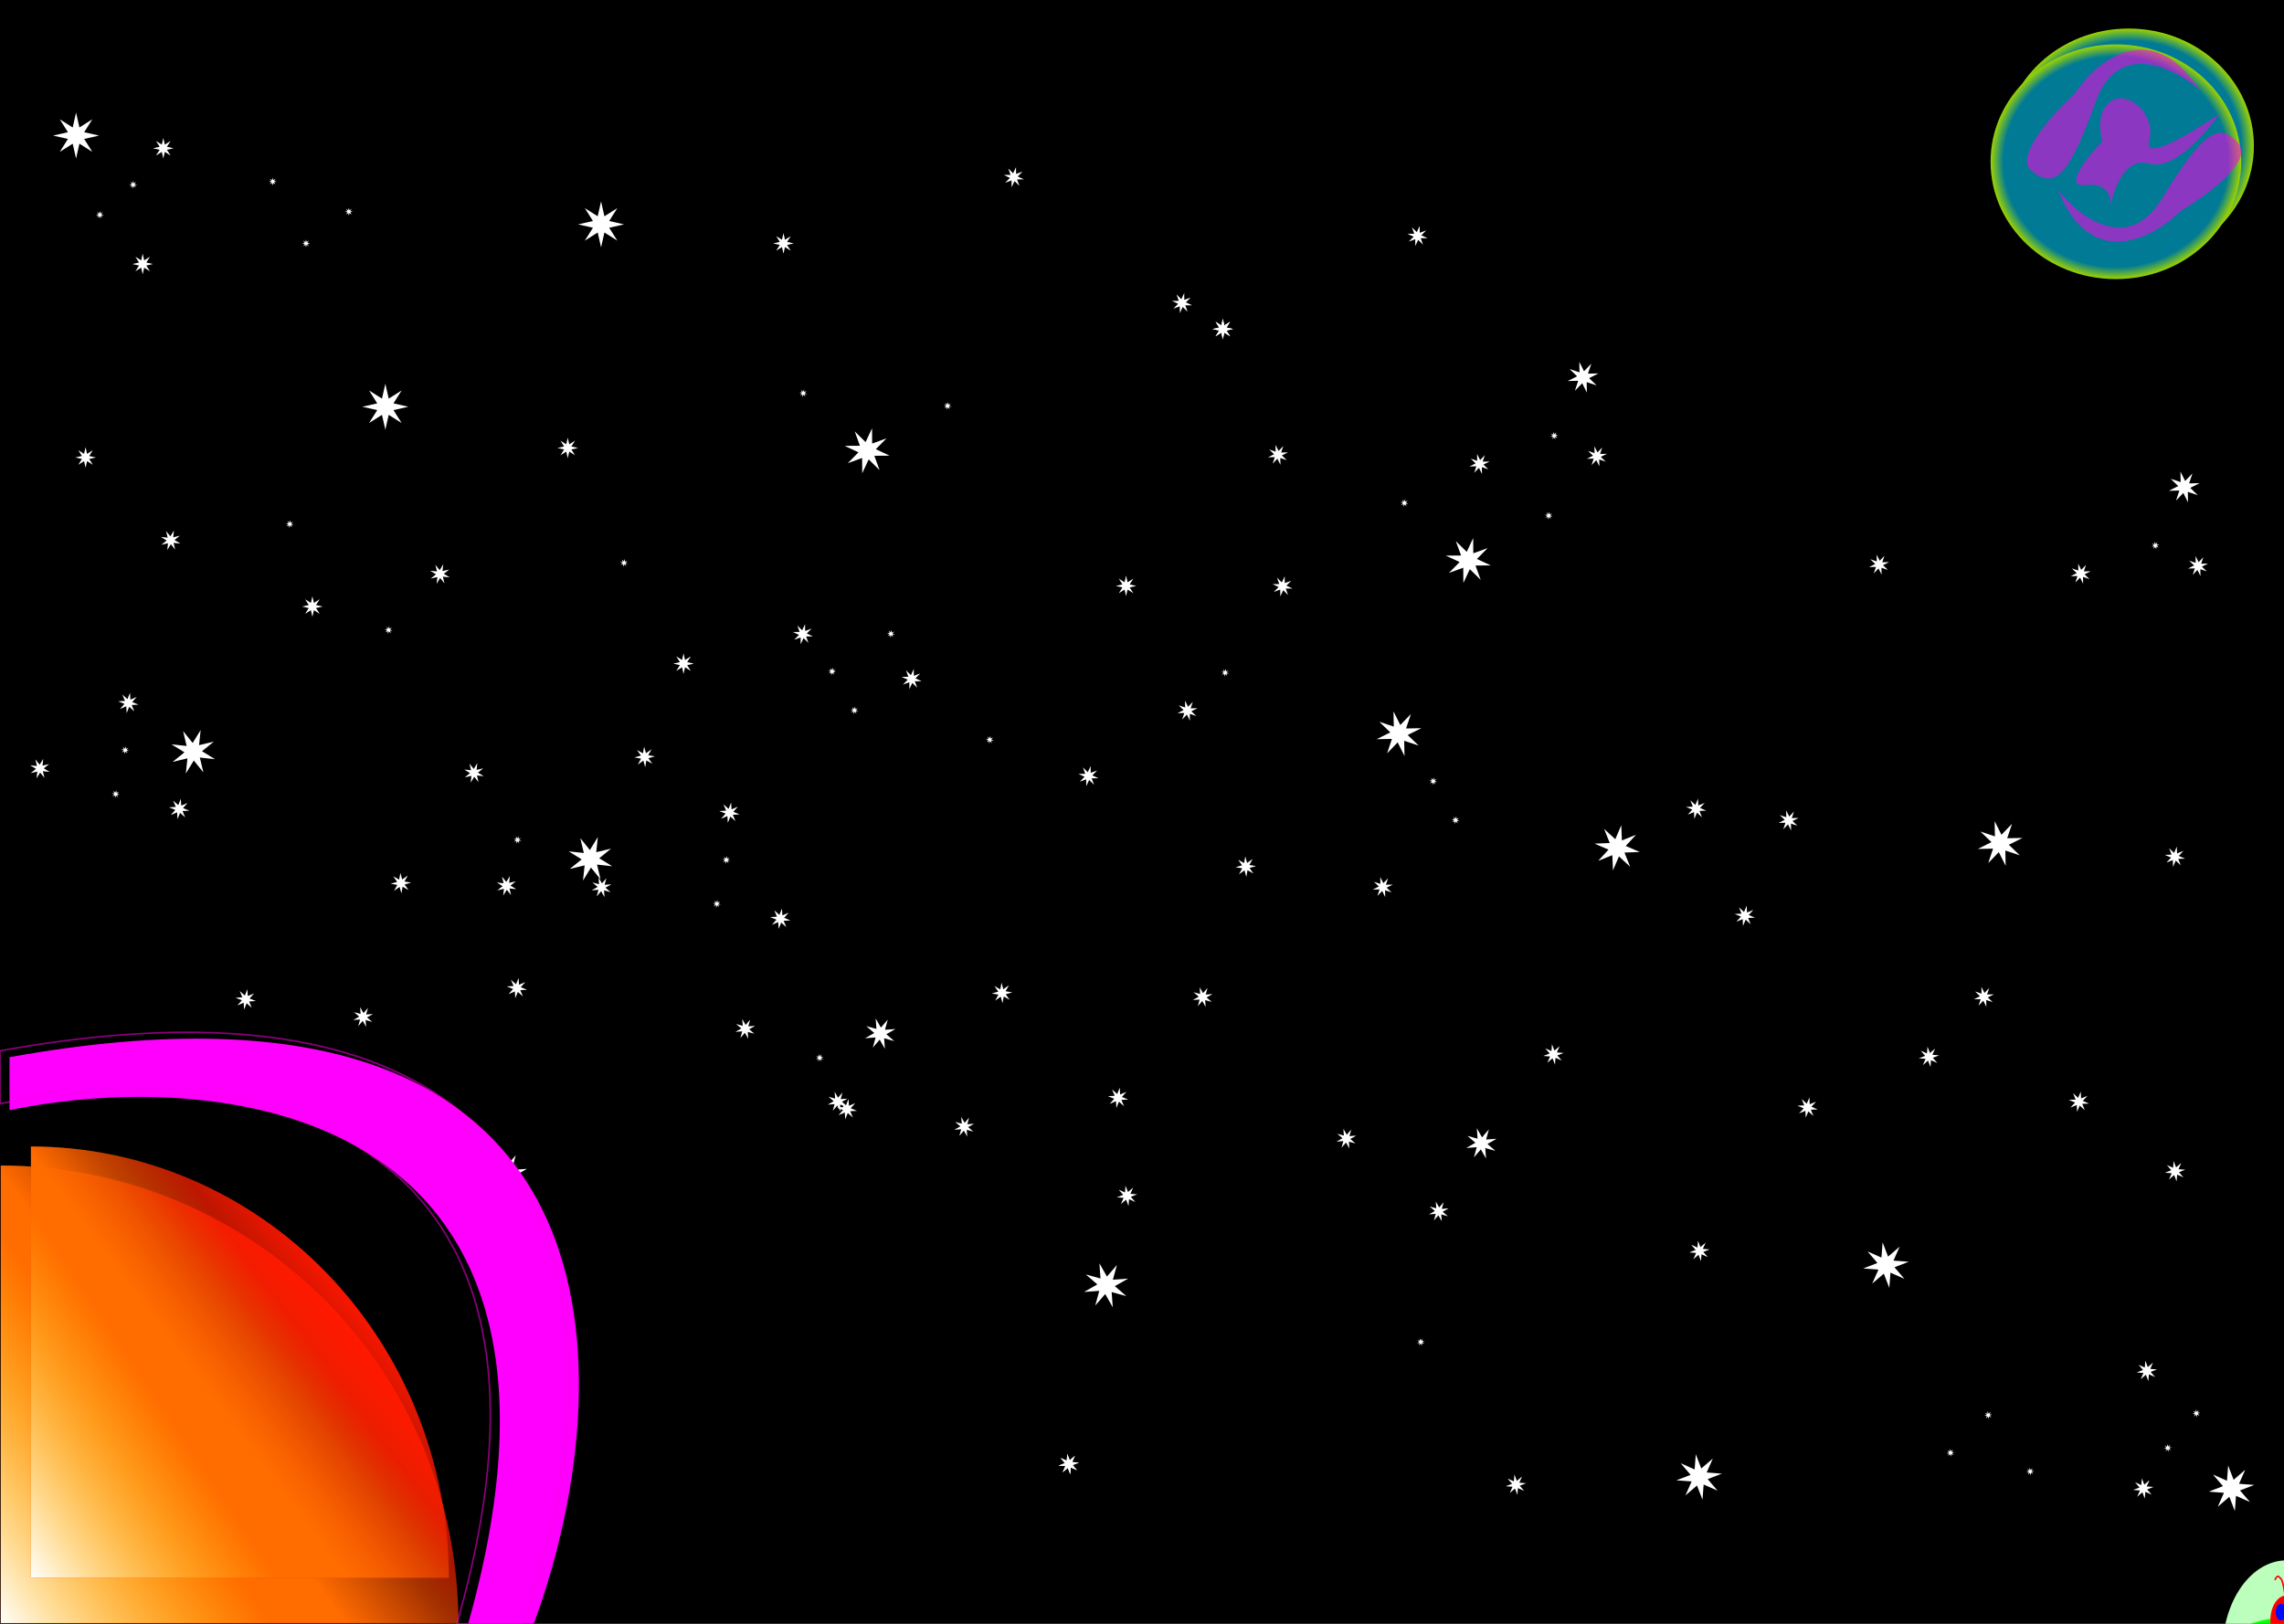 <svg width="1440" height="1024" viewBox="0 0 1440 1024" fill="none" xmlns="http://www.w3.org/2000/svg">
<g clip-path="url(#clip0)">
<rect width="1440" height="1024" fill="black"/>
<path d="M709.952 363L710.902 367.206L714.548 364.904L712.246 368.55L716.452 369.5L712.246 370.45L714.548 374.096L710.902 371.794L709.952 376L709.002 371.794L705.356 374.096L707.658 370.45L703.452 369.5L707.658 368.55L705.356 364.904L709.002 367.206L709.952 363Z" fill="white"/>
<path d="M47.952 71L50.071 80.383L58.205 75.247L53.069 83.38L62.452 85.5L53.069 87.62L58.205 95.753L50.071 90.617L47.952 100L45.832 90.617L37.699 95.753L42.835 87.62L33.452 85.5L42.835 83.38L37.699 75.247L45.832 80.383L47.952 71Z" fill="white"/>
<path d="M102.952 87L103.902 91.206L107.548 88.904L105.246 92.55L109.452 93.5L105.246 94.45L107.548 98.096L103.902 95.794L102.952 100L102.002 95.794L98.356 98.096L100.658 94.45L96.452 93.5L100.658 92.55L98.356 88.904L102.002 91.206L102.952 87Z" fill="white"/>
<path d="M53.952 282L54.902 286.206L58.548 283.904L56.246 287.55L60.452 288.5L56.246 289.45L58.548 293.096L54.902 290.794L53.952 295L53.002 290.794L49.356 293.096L51.658 289.45L47.452 288.5L51.658 287.55L49.356 283.904L53.002 286.206L53.952 282Z" fill="white"/>
<path d="M89.952 160L90.902 164.206L94.548 161.904L92.246 165.55L96.452 166.5L92.246 167.45L94.548 171.096L90.902 168.794L89.952 173L89.002 168.794L85.356 171.096L87.658 167.45L83.452 166.5L87.658 165.55L85.356 161.904L89.002 164.206L89.952 160Z" fill="white"/>
<path d="M357.952 276L358.902 280.206L362.548 277.904L360.246 281.55L364.452 282.5L360.246 283.45L362.548 287.096L358.902 284.794L357.952 289L357.002 284.794L353.356 287.096L355.658 283.45L351.452 282.5L355.658 281.55L353.356 277.904L357.002 280.206L357.952 276Z" fill="white"/>
<path d="M430.952 412L431.902 416.206L435.548 413.904L433.246 417.55L437.452 418.5L433.246 419.45L435.548 423.096L431.902 420.794L430.952 425L430.002 420.794L426.356 423.096L428.658 419.45L424.452 418.5L428.658 417.55L426.356 413.904L430.002 416.206L430.952 412Z" fill="white"/>
<path d="M493.952 147L494.902 151.206L498.548 148.904L496.246 152.55L500.452 153.5L496.246 154.45L498.548 158.096L494.902 155.794L493.952 160L493.002 155.794L489.356 158.096L491.658 154.45L487.452 153.5L491.658 152.55L489.356 148.904L493.002 151.206L493.952 147Z" fill="white"/>
<path d="M196.952 376L197.902 380.206L201.548 377.904L199.246 381.55L203.452 382.5L199.246 383.45L201.548 387.096L197.902 384.794L196.952 389L196.002 384.794L192.356 387.096L194.658 383.45L190.452 382.5L194.658 381.55L192.356 377.904L196.002 380.206L196.952 376Z" fill="white"/>
<path d="M242.952 242L245.071 251.383L253.205 246.247L248.069 254.381L257.452 256.5L248.069 258.62L253.205 266.753L245.071 261.617L242.952 271L240.832 261.617L232.699 266.753L237.835 258.62L228.452 256.5L237.835 254.381L232.699 246.247L240.832 251.383L242.952 242Z" fill="white"/>
<path d="M378.952 127L381.071 136.383L389.205 131.247L384.069 139.381L393.452 141.5L384.069 143.619L389.205 151.753L381.071 146.617L378.952 156L376.832 146.617L368.699 151.753L373.835 143.619L364.452 141.5L373.835 139.381L368.699 131.247L376.832 136.383L378.952 127Z" fill="white"/>
<path d="M770.952 201L771.902 205.206L775.548 202.904L773.246 206.55L777.452 207.5L773.246 208.45L775.548 212.096L771.902 209.794L770.952 214L770.002 209.794L766.356 212.096L768.658 208.45L764.452 207.5L768.658 206.55L766.356 202.904L770.002 205.206L770.952 201Z" fill="white"/>
<path d="M770.952 201L771.902 205.206L775.548 202.904L773.246 206.55L777.452 207.5L773.246 208.45L775.548 212.096L771.902 209.794L770.952 214L770.002 209.794L766.356 212.096L768.658 208.45L764.452 207.5L768.658 206.55L766.356 202.904L770.002 205.206L770.952 201Z" fill="white"/>
<path d="M62.952 133L63.317 134.618L64.72 133.732L63.834 135.135L65.452 135.5L63.834 135.865L64.72 137.268L63.317 136.382L62.952 138L62.586 136.382L61.184 137.268L62.07 135.865L60.452 135.5L62.07 135.135L61.184 133.732L62.586 134.618L62.952 133Z" fill="white"/>
<path d="M219.952 131L220.317 132.618L221.72 131.732L220.834 133.135L222.452 133.5L220.834 133.865L221.72 135.268L220.317 134.382L219.952 136L219.586 134.382L218.184 135.268L219.07 133.865L217.452 133.5L219.07 133.135L218.184 131.732L219.586 132.618L219.952 131Z" fill="white"/>
<path d="M192.952 151L193.317 152.618L194.72 151.732L193.834 153.135L195.452 153.5L193.834 153.865L194.72 155.268L193.317 154.382L192.952 156L192.586 154.382L191.184 155.268L192.07 153.865L190.452 153.5L192.07 153.135L191.184 151.732L192.586 152.618L192.952 151Z" fill="white"/>
<path d="M171.952 112L172.317 113.618L173.72 112.732L172.834 114.135L174.452 114.5L172.834 114.865L173.72 116.268L172.317 115.382L171.952 117L171.586 115.382L170.184 116.268L171.07 114.865L169.452 114.5L171.07 114.135L170.184 112.732L171.586 113.618L171.952 112Z" fill="white"/>
<path d="M83.952 114L84.317 115.618L85.72 114.732L84.834 116.135L86.452 116.5L84.834 116.865L85.72 118.268L84.317 117.382L83.952 119L83.586 117.382L82.184 118.268L83.07 116.865L81.452 116.5L83.07 116.135L82.184 114.732L83.586 115.618L83.952 114Z" fill="white"/>
<path d="M378.647 554.585L372.607 547.098L367.571 555.295L368.595 545.73L359.239 547.965L366.726 541.925L358.53 536.889L368.094 537.913L365.86 528.557L371.899 536.044L376.935 527.848L375.911 537.413L385.267 535.178L377.78 541.217L385.976 546.253L376.412 545.229L378.647 554.585Z" fill="white"/>
<path d="M322.227 564.476L319.519 561.12L317.262 564.794L317.721 560.506L313.527 561.508L316.883 558.801L313.209 556.543L317.497 557.002L316.495 552.808L319.202 556.164L321.459 552.49L321.001 556.778L325.195 555.776L321.839 558.483L325.513 560.741L321.225 560.282L322.227 564.476Z" fill="white"/>
<path d="M280.225 367.85L277.517 364.494L275.26 368.168L275.719 363.88L271.525 364.882L274.881 362.174L271.207 359.917L275.495 360.376L274.493 356.182L277.2 359.538L279.457 355.864L278.999 360.152L283.193 359.15L279.837 361.857L283.511 364.115L279.223 363.656L280.225 367.85Z" fill="white"/>
<path d="M301.707 493.223L299 489.867L296.742 493.541L297.201 489.254L293.007 490.255L296.363 487.548L292.689 485.291L296.977 485.75L295.975 481.555L298.682 484.912L300.94 481.237L300.481 485.525L304.675 484.523L301.319 487.231L304.993 489.488L300.705 489.029L301.707 493.223Z" fill="white"/>
<path d="M28.018 490.534L25.311 487.178L23.053 490.852L23.512 486.564L19.318 487.566L22.674 484.859L19 482.601L23.288 483.06L22.286 478.866L24.993 482.222L27.25 478.548L26.792 482.836L30.986 481.834L27.63 484.541L31.304 486.799L27.016 486.34L28.018 490.534Z" fill="white"/>
<path d="M110.429 346.534L107.722 343.178L105.464 346.852L105.923 342.564L101.729 343.566L105.085 340.859L101.411 338.601L105.699 339.06L104.697 334.866L107.404 338.222L109.662 334.548L109.203 338.836L113.397 337.834L110.041 340.541L113.715 342.799L109.427 342.34L110.429 346.534Z" fill="white"/>
<path d="M711.502 760.549L709.949 756.526L706.677 759.336L708.424 755.393L704.124 755.066L708.146 753.513L705.337 750.242L709.28 751.988L709.606 747.688L711.16 751.711L714.431 748.901L712.685 752.844L716.985 753.17L712.962 754.724L715.772 757.995L711.829 756.249L711.502 760.549Z" fill="white"/>
<path d="M1409.01 952.89L1405.54 943.917L1398.24 950.184L1402.14 941.388L1392.55 940.66L1401.52 937.195L1395.25 929.897L1404.05 933.792L1404.78 924.2L1408.24 933.174L1415.54 926.907L1411.65 935.702L1421.24 936.431L1412.26 939.896L1418.53 947.194L1409.74 943.298L1409.01 952.89Z" fill="white"/>
<path d="M1352.26 945.082L1350.71 941.059L1347.44 943.869L1349.18 939.926L1344.88 939.599L1348.91 938.046L1346.1 934.774L1350.04 936.521L1350.37 932.221L1351.92 936.243L1355.19 933.434L1353.44 937.377L1357.74 937.703L1353.72 939.257L1356.53 942.528L1352.59 940.782L1352.26 945.082Z" fill="white"/>
<path d="M1372.3 745.021L1370.75 740.998L1367.48 743.808L1369.22 739.865L1364.92 739.538L1368.95 737.985L1366.14 734.714L1370.08 736.46L1370.41 732.16L1371.96 736.182L1375.23 733.373L1373.48 737.316L1377.78 737.642L1373.76 739.196L1376.57 742.467L1372.63 740.721L1372.3 745.021Z" fill="white"/>
<path d="M1354.48 870.966L1352.92 866.944L1349.65 869.753L1351.4 865.81L1347.1 865.484L1351.12 863.93L1348.31 860.659L1352.25 862.405L1352.58 858.105L1354.13 862.128L1357.41 859.319L1355.66 863.261L1359.96 863.588L1355.94 865.141L1358.75 868.413L1354.8 866.667L1354.48 870.966Z" fill="white"/>
<path d="M1072.43 795.288L1070.87 791.265L1067.6 794.075L1069.35 790.132L1065.05 789.805L1069.07 788.252L1066.26 784.981L1070.2 786.727L1070.53 782.427L1072.08 786.45L1075.36 783.64L1073.61 787.583L1077.91 787.91L1073.89 789.463L1076.7 792.734L1072.75 790.988L1072.43 795.288Z" fill="white"/>
<path d="M980.374 671.387L978.821 667.364L975.549 670.174L977.296 666.231L972.996 665.904L977.018 664.351L974.209 661.08L978.152 662.826L978.478 658.526L980.032 662.549L983.303 659.739L981.557 663.682L985.857 664.009L981.834 665.562L984.644 668.833L980.701 667.087L980.374 671.387Z" fill="white"/>
<path d="M956.692 942.741L955.138 938.719L951.867 941.528L953.613 937.585L949.313 937.259L953.336 935.705L950.526 932.434L954.469 934.18L954.796 929.88L956.349 933.903L959.621 931.094L957.875 935.036L962.174 935.363L958.152 936.916L960.961 940.188L957.018 938.442L956.692 942.741Z" fill="white"/>
<path d="M1217.12 672.879L1215.57 668.856L1212.3 671.666L1214.04 667.723L1209.74 667.396L1213.77 665.843L1210.96 662.572L1214.9 664.318L1215.23 660.018L1216.78 664.041L1220.05 661.231L1218.31 665.174L1222.61 665.5L1218.58 667.054L1221.39 670.325L1217.45 668.579L1217.12 672.879Z" fill="white"/>
<path d="M1191.16 812.154L1187.69 803.181L1180.39 809.448L1184.29 800.652L1174.7 799.924L1183.67 796.459L1177.4 789.161L1186.2 793.056L1186.93 783.464L1190.39 792.438L1197.69 786.171L1193.79 794.966L1203.39 795.695L1194.41 799.16L1200.68 806.458L1191.88 802.563L1191.16 812.154Z" fill="white"/>
<path d="M1073.38 945.758L1069.91 936.784L1062.62 943.051L1066.51 934.256L1056.92 933.527L1065.89 930.062L1059.63 922.764L1068.42 926.659L1069.15 917.068L1072.61 926.041L1079.91 919.774L1076.02 928.57L1085.61 929.298L1076.64 932.763L1082.9 940.061L1074.11 936.166L1073.38 945.758Z" fill="white"/>
<path d="M674.778 929.713L673.225 925.69L669.953 928.499L671.699 924.557L667.4 924.23L671.422 922.677L668.613 919.405L672.556 921.151L672.882 916.852L674.436 920.874L677.707 918.065L675.961 922.008L680.261 922.334L676.238 923.888L679.047 927.159L675.105 925.413L674.778 929.713Z" fill="white"/>
<path d="M674.778 929.713L673.225 925.69L669.953 928.499L671.699 924.557L667.4 924.23L671.422 922.677L668.613 919.405L672.556 921.151L672.882 916.852L674.436 920.874L677.707 918.065L675.961 922.008L680.261 922.334L676.238 923.888L679.047 927.159L675.105 925.413L674.778 929.713Z" fill="white"/>
<path d="M1385.13 893.741L1384.53 892.193L1383.27 893.274L1383.94 891.757L1382.29 891.632L1383.84 891.034L1382.75 889.776L1384.27 890.448L1384.4 888.794L1384.99 890.341L1386.25 889.261L1385.58 890.777L1387.23 890.903L1385.69 891.5L1386.77 892.758L1385.25 892.087L1385.13 893.741Z" fill="white"/>
<path d="M1230.1 918.614L1229.5 917.067L1228.24 918.147L1228.91 916.631L1227.26 916.505L1228.81 915.908L1227.72 914.65L1229.24 915.321L1229.37 913.667L1229.96 915.215L1231.22 914.134L1230.55 915.65L1232.2 915.776L1230.66 916.373L1231.74 917.632L1230.22 916.96L1230.1 918.614Z" fill="white"/>
<path d="M1253.89 894.89L1253.29 893.343L1252.04 894.424L1252.71 892.907L1251.05 892.782L1252.6 892.184L1251.52 890.926L1253.04 891.598L1253.16 889.944L1253.76 891.491L1255.02 890.41L1254.35 891.927L1256 892.053L1254.45 892.65L1255.53 893.908L1254.02 893.237L1253.89 894.89Z" fill="white"/>
<path d="M1280.35 930.411L1279.76 928.864L1278.5 929.945L1279.17 928.428L1277.52 928.302L1279.06 927.705L1277.98 926.447L1279.5 927.118L1279.62 925.465L1280.22 927.012L1281.48 925.931L1280.81 927.448L1282.46 927.573L1280.91 928.171L1282 929.429L1280.48 928.757L1280.35 930.411Z" fill="white"/>
<path d="M1367.12 915.6L1366.52 914.053L1365.27 915.133L1365.94 913.617L1364.28 913.491L1365.83 912.894L1364.75 911.635L1366.27 912.307L1366.39 910.653L1366.99 912.2L1368.25 911.12L1367.58 912.636L1369.23 912.762L1367.68 913.359L1368.76 914.618L1367.25 913.946L1367.12 915.6Z" fill="white"/>
<path d="M1011.33 522.698L1018.39 529.225L1022.18 520.382L1022.56 529.994L1031.49 526.418L1024.97 533.485L1033.81 537.272L1024.2 537.654L1027.77 546.584L1020.71 540.058L1016.92 548.901L1016.54 539.289L1007.61 542.864L1014.13 535.797L1005.29 532.011L1014.9 531.629L1011.33 522.698Z" fill="white"/>
<path d="M1065.7 504.686L1068.87 507.612L1070.57 503.648L1070.74 507.956L1074.74 506.354L1071.82 509.522L1075.78 511.219L1071.47 511.39L1073.07 515.394L1069.91 512.468L1068.21 516.432L1068.04 512.123L1064.03 513.726L1066.96 510.558L1063 508.861L1067.3 508.689L1065.7 504.686Z" fill="white"/>
<path d="M1135.93 693.085L1139.1 696.011L1140.79 692.047L1140.96 696.356L1144.97 694.753L1142.04 697.921L1146.01 699.618L1141.7 699.79L1143.3 703.793L1140.13 700.867L1138.44 704.831L1138.26 700.522L1134.26 702.125L1137.19 698.957L1133.22 697.26L1137.53 697.089L1135.93 693.085Z" fill="white"/>
<path d="M1096.39 572.185L1099.56 575.11L1101.26 571.146L1101.43 575.455L1105.43 573.852L1102.51 577.02L1106.47 578.717L1102.16 578.889L1103.77 582.892L1100.6 579.966L1098.9 583.931L1098.73 579.622L1094.73 581.225L1097.65 578.057L1093.69 576.359L1098 576.188L1096.39 572.185Z" fill="white"/>
<path d="M1367.55 534.934L1370.72 537.86L1372.41 533.896L1372.59 538.204L1376.59 536.602L1373.66 539.77L1377.63 541.467L1373.32 541.638L1374.92 545.642L1371.75 542.716L1370.06 546.68L1369.88 542.371L1365.88 543.974L1368.81 540.806L1364.84 539.109L1369.15 538.937L1367.55 534.934Z" fill="white"/>
<path d="M1307.02 689.413L1310.19 692.338L1311.88 688.374L1312.05 692.683L1316.06 691.08L1313.13 694.248L1317.1 695.945L1312.79 696.117L1314.39 700.12L1311.22 697.194L1309.52 701.158L1309.35 696.85L1305.35 698.452L1308.28 695.284L1304.31 693.587L1308.62 693.416L1307.02 689.413Z" fill="white"/>
<path d="M128.227 487.087L122.187 479.6L117.152 487.796L118.175 478.232L108.819 480.467L116.306 474.427L108.11 469.391L117.675 470.415L115.44 461.059L121.479 468.546L126.515 460.35L125.491 469.914L134.848 467.68L127.36 473.719L135.557 478.755L125.992 477.731L128.227 487.087Z" fill="white"/>
<path d="M327.375 531.865L326.334 530.574L325.466 531.987L325.642 530.338L324.029 530.723L325.32 529.682L323.907 528.814L325.556 528.99L325.17 527.377L326.212 528.668L327.08 527.255L326.903 528.904L328.517 528.518L327.226 529.56L328.639 530.428L326.99 530.252L327.375 531.865Z" fill="white"/>
<path d="M499.839 398.547L504.151 398.516L502.679 394.463L505.75 397.49L507.576 393.584L507.607 397.896L511.66 396.424L508.633 399.495L512.539 401.321L508.227 401.352L509.699 405.405L506.628 402.378L504.802 406.284L504.771 401.972L500.718 403.444L503.745 400.373L499.839 398.547Z" fill="white"/>
<path d="M679.895 488.022L684.207 487.991L682.736 483.938L685.806 486.965L687.632 483.058L687.663 487.37L691.716 485.899L688.689 488.97L692.596 490.795L688.284 490.826L689.755 494.88L686.684 491.852L684.859 495.759L684.828 491.447L680.774 492.918L683.802 489.847L679.895 488.022Z" fill="white"/>
<path d="M568.384 426.822L572.696 426.791L571.225 422.738L574.296 425.765L576.121 421.859L576.152 426.171L580.206 424.699L577.178 427.77L581.085 429.596L576.773 429.627L578.245 433.68L575.174 430.653L573.348 434.559L573.317 430.247L569.264 431.719L572.291 428.648L568.384 426.822Z" fill="white"/>
<path d="M738.891 189.741L743.203 189.71L741.731 185.657L744.802 188.684L746.628 184.777L746.659 189.089L750.712 187.618L747.685 190.689L751.591 192.514L747.279 192.545L748.751 196.599L745.68 193.571L743.854 197.478L743.823 193.166L739.77 194.637L742.797 191.567L738.891 189.741Z" fill="white"/>
<path d="M887.334 147.437L891.646 147.406L890.174 143.353L893.245 146.38L895.071 142.473L895.102 146.785L899.155 145.314L896.128 148.385L900.035 150.21L895.722 150.241L897.194 154.295L894.123 151.267L892.297 155.174L892.267 150.862L888.213 152.333L891.241 149.263L887.334 147.437Z" fill="white"/>
<path d="M632.839 110.35L637.151 110.319L635.679 106.266L638.75 109.293L640.576 105.387L640.607 109.699L644.66 108.227L641.633 111.298L645.539 113.124L641.227 113.155L642.699 117.208L639.628 114.181L637.802 118.087L637.771 113.775L633.718 115.247L636.745 112.176L632.839 110.35Z" fill="white"/>
<path d="M802.239 368.369L806.552 368.338L805.08 364.285L808.151 367.312L809.977 363.405L810.007 367.717L814.061 366.246L811.033 369.317L814.94 371.142L810.628 371.173L812.1 375.227L809.029 372.199L807.203 376.106L807.172 371.794L803.119 373.265L806.146 370.194L802.239 368.369Z" fill="white"/>
<path d="M532.545 281.166L542.165 281.097L538.882 272.055L545.732 278.808L549.805 270.094L549.874 279.713L558.916 276.43L552.163 283.281L560.878 287.353L551.258 287.422L554.541 296.464L547.691 289.711L543.618 298.426L543.549 288.807L534.507 292.089L541.26 285.239L532.545 281.166Z" fill="white"/>
<path d="M536.246 447.44L537.904 447.428L537.338 445.869L538.519 447.034L539.221 445.531L539.233 447.19L540.792 446.624L539.628 447.805L541.13 448.507L539.472 448.519L540.038 450.078L538.857 448.913L538.155 450.416L538.143 448.758L536.584 449.324L537.748 448.142L536.246 447.44Z" fill="white"/>
<path d="M503.985 247.442L505.644 247.431L505.078 245.872L506.259 247.036L506.961 245.533L506.973 247.192L508.532 246.626L507.367 247.807L508.87 248.509L507.212 248.521L507.778 250.08L506.596 248.916L505.894 250.418L505.882 248.76L504.323 249.326L505.488 248.145L503.985 247.442Z" fill="white"/>
<path d="M594.985 255.442L596.644 255.431L596.078 253.872L597.259 255.036L597.961 253.533L597.973 255.192L599.532 254.626L598.367 255.807L599.87 256.509L598.212 256.521L598.778 258.08L597.596 256.916L596.894 258.418L596.882 256.76L595.323 257.326L596.488 256.145L594.985 255.442Z" fill="white"/>
<path d="M390.985 354.442L392.644 354.431L392.078 352.872L393.259 354.036L393.961 352.533L393.973 354.192L395.532 353.626L394.367 354.807L395.87 355.509L394.212 355.521L394.778 357.08L393.596 355.916L392.894 357.418L392.882 355.76L391.323 356.326L392.488 355.145L390.985 354.442Z" fill="white"/>
<path d="M522.163 422.87L523.822 422.858L523.256 421.299L524.437 422.464L525.139 420.961L525.151 422.62L526.71 422.054L525.546 423.235L527.048 423.937L525.39 423.949L525.956 425.508L524.775 424.343L524.072 425.846L524.061 424.188L522.502 424.753L523.666 423.572L522.163 422.87Z" fill="white"/>
<path d="M1007.8 235.49L1001.88 238.456L1006.65 243.052L1000.36 240.956L1000.49 247.585L997.527 241.655L992.931 246.434L995.027 240.144L988.398 240.273L994.328 237.307L989.549 232.711L995.839 234.807L995.71 228.178L998.676 234.108L1003.27 229.329L1001.18 235.619L1007.8 235.49Z" fill="white"/>
<path d="M1013.1 286.189L1009.25 288.118L1012.35 291.107L1008.26 289.744L1008.35 294.056L1006.42 290.199L1003.43 293.307L1004.79 289.216L1000.48 289.3L1004.34 287.371L1001.23 284.382L1005.32 285.745L1005.24 281.433L1007.17 285.29L1010.15 282.182L1008.79 286.273L1013.1 286.189Z" fill="white"/>
<path d="M812.043 285.274L808.186 287.203L811.294 290.193L807.203 288.829L807.287 293.141L805.358 289.284L802.369 292.392L803.732 288.301L799.421 288.385L803.277 286.456L800.169 283.467L804.26 284.83L804.176 280.518L806.105 284.375L809.095 281.267L807.732 285.358L812.043 285.274Z" fill="white"/>
<path d="M939.113 291.035L935.256 292.964L938.364 295.953L934.273 294.59L934.357 298.901L932.428 295.045L929.439 298.153L930.802 294.062L926.491 294.146L930.347 292.217L927.239 289.227L931.331 290.59L931.247 286.279L933.176 290.136L936.165 287.028L934.802 291.119L939.113 291.035Z" fill="white"/>
<path d="M878.095 557.849L874.238 559.778L877.346 562.767L873.255 561.404L873.339 565.715L871.41 561.859L868.421 564.967L869.784 560.876L865.473 560.96L869.329 559.031L866.221 556.041L870.312 557.404L870.228 553.093L872.157 556.95L875.147 553.842L873.784 557.933L878.095 557.849Z" fill="white"/>
<path d="M754.992 446.613L751.136 448.542L754.244 451.531L750.153 450.168L750.237 454.48L748.308 450.623L745.318 453.731L746.682 449.64L742.37 449.724L746.227 447.795L743.119 444.806L747.21 446.169L747.126 441.857L749.055 445.714L752.044 442.606L750.681 446.697L754.992 446.613Z" fill="white"/>
<path d="M896.107 459.212L887.504 463.515L894.437 470.183L885.31 467.143L885.498 476.76L881.195 468.157L874.526 475.09L877.567 465.964L867.949 466.151L876.553 461.848L869.619 455.18L878.746 458.22L878.558 448.603L882.862 457.206L889.53 450.273L886.489 459.399L896.107 459.212Z" fill="white"/>
<path d="M982.341 274.202L980.858 274.944L982.053 276.093L980.48 275.569L980.512 277.227L979.77 275.744L978.62 276.939L979.144 275.366L977.486 275.398L978.97 274.656L977.774 273.507L979.348 274.031L979.315 272.373L980.057 273.856L981.207 272.661L980.683 274.234L982.341 274.202Z" fill="white"/>
<path d="M257.095 552.121L254.989 555.883L259.239 556.61L255.089 557.781L257.58 561.301L253.818 559.194L253.091 563.444L251.92 559.294L248.401 561.786L250.508 558.023L246.257 557.296L250.407 556.125L247.916 552.606L251.678 554.713L252.405 550.462L253.576 554.613L257.095 552.121Z" fill="white"/>
<path d="M410.792 472.482L408.685 476.245L412.936 476.971L408.785 478.142L411.277 481.662L407.515 479.555L406.788 483.805L405.617 479.655L402.097 482.147L404.204 478.384L399.954 477.657L404.104 476.487L401.612 472.967L405.375 475.074L406.102 470.824L407.272 474.974L410.792 472.482Z" fill="white"/>
<path d="M77.116 438.022L80.342 440.883L81.959 436.886L82.218 441.19L86.188 439.507L83.326 442.733L87.324 444.35L83.02 444.608L84.703 448.578L81.477 445.717L79.86 449.715L79.601 445.41L75.631 447.094L78.492 443.867L74.495 442.25L78.799 441.992L77.116 438.022Z" fill="white"/>
<path d="M151.134 624.964L154.361 627.825L155.977 623.828L156.236 628.132L160.206 626.449L157.345 629.675L161.342 631.292L157.038 631.55L158.721 635.52L155.495 632.659L153.878 636.657L153.62 632.352L149.65 634.036L152.511 630.809L148.513 629.192L152.818 628.934L151.134 624.964Z" fill="white"/>
<path d="M109.164 504.887L112.391 507.748L114.008 503.75L114.266 508.055L118.236 506.371L115.375 509.598L119.373 511.215L115.068 511.473L116.751 515.443L113.525 512.582L111.908 516.58L111.65 512.275L107.68 513.959L110.541 510.732L106.543 509.115L110.848 508.857L109.164 504.887Z" fill="white"/>
<path d="M322.114 617.835L325.341 620.696L326.958 616.699L327.216 621.003L331.186 619.32L328.325 622.546L332.323 624.163L328.018 624.422L329.701 628.392L326.475 625.531L324.858 629.528L324.6 625.224L320.63 626.907L323.491 623.681L319.493 622.064L323.798 621.805L322.114 617.835Z" fill="white"/>
<path d="M71.482 498.72L72.723 499.821L73.345 498.283L73.444 499.939L74.971 499.291L73.871 500.532L75.408 501.154L73.752 501.253L74.4 502.78L73.159 501.68L72.537 503.217L72.438 501.562L70.911 502.209L72.011 500.968L70.474 500.346L72.129 500.247L71.482 498.72Z" fill="white"/>
<path d="M181.259 328.459L182.5 329.559L183.122 328.022L183.221 329.677L184.748 329.03L183.648 330.271L185.185 330.893L183.53 330.992L184.177 332.519L182.936 331.419L182.314 332.956L182.215 331.301L180.688 331.948L181.788 330.707L180.251 330.085L181.906 329.986L181.259 328.459Z" fill="white"/>
<path d="M243.561 395.268L244.802 396.369L245.424 394.831L245.523 396.487L247.05 395.839L245.95 397.08L247.487 397.702L245.832 397.801L246.479 399.328L245.238 398.228L244.616 399.765L244.517 398.11L242.99 398.757L244.09 397.516L242.553 396.895L244.208 396.795L243.561 395.268Z" fill="white"/>
<path d="M77.445 471.036L78.686 472.136L79.308 470.598L79.407 472.254L80.934 471.607L79.834 472.848L81.372 473.469L79.716 473.569L80.364 475.096L79.123 473.995L78.501 475.533L78.401 473.877L76.874 474.525L77.975 473.284L76.437 472.662L78.093 472.563L77.445 471.036Z" fill="white"/>
<path d="M563.809 656.533L557.417 654.772L557.896 661.385L554.621 655.62L550.284 660.634L552.045 654.242L545.432 654.721L551.197 651.447L546.183 647.109L552.575 648.87L552.096 642.257L555.37 648.022L559.708 643.008L557.947 649.4L564.56 648.921L558.795 652.196L563.809 656.533Z" fill="white"/>
<path d="M533.84 697.768L529.683 696.622L529.994 700.923L527.864 697.174L525.043 700.435L526.189 696.278L521.888 696.589L525.637 694.459L522.376 691.638L526.533 692.784L526.222 688.483L528.351 692.232L531.172 688.971L530.027 693.128L534.328 692.817L530.579 694.947L533.84 697.768Z" fill="white"/>
<path d="M384.977 562.617L380.82 561.471L381.131 565.772L379.001 562.023L376.18 565.284L377.326 561.127L373.025 561.438L376.774 559.308L373.513 556.487L377.67 557.633L377.359 553.332L379.489 557.081L382.31 553.82L381.164 557.977L385.465 557.666L381.716 559.796L384.977 562.617Z" fill="white"/>
<path d="M475.592 651.885L471.435 650.74L471.746 655.041L469.617 651.291L466.796 654.553L467.941 650.395L463.64 650.707L467.389 648.577L464.128 645.756L468.285 646.901L467.974 642.6L470.104 646.35L472.925 643.088L471.78 647.246L476.081 646.934L472.331 649.064L475.592 651.885Z" fill="white"/>
<path d="M234.659 644.405L230.501 643.26L230.813 647.561L228.683 643.812L225.862 647.073L227.007 642.916L222.706 643.227L226.456 641.097L223.194 638.276L227.352 639.421L227.04 635.121L229.17 638.87L231.991 635.609L230.846 639.766L235.147 639.455L231.397 641.584L234.659 644.405Z" fill="white"/>
<path d="M331.142 748.15L321.868 745.596L322.562 755.19L317.811 746.826L311.518 754.101L314.073 744.827L304.478 745.522L312.843 740.771L305.567 734.477L314.841 737.032L314.147 727.438L318.898 735.802L325.191 728.527L322.636 737.801L332.231 737.106L323.866 741.857L331.142 748.15Z" fill="white"/>
<path d="M518.988 668.282L517.389 667.842L517.508 669.496L516.689 668.054L515.604 669.308L516.045 667.709L514.391 667.829L515.833 667.01L514.578 665.925L516.177 666.365L516.057 664.711L516.877 666.153L517.962 664.899L517.521 666.498L519.175 666.378L517.733 667.197L518.988 668.282Z" fill="white"/>
<path d="M911.545 350.379L921.165 350.311L917.882 341.269L924.732 348.022L928.805 339.307L928.874 348.926L937.916 345.643L931.163 352.494L939.878 356.566L930.258 356.635L933.541 365.677L926.691 358.924L922.618 367.639L922.549 358.02L913.507 361.302L920.26 354.452L911.545 350.379Z" fill="white"/>
<path d="M915.246 516.654L916.904 516.642L916.338 515.083L917.519 516.247L918.221 514.744L918.233 516.403L919.792 515.837L918.628 517.018L920.13 517.72L918.472 517.732L919.038 519.291L917.857 518.127L917.155 519.629L917.143 517.971L915.584 518.537L916.748 517.356L915.246 516.654Z" fill="white"/>
<path d="M882.985 316.656L884.644 316.644L884.078 315.085L885.259 316.249L885.961 314.747L885.973 316.405L887.532 315.839L886.367 317.02L887.87 317.722L886.212 317.734L886.778 319.293L885.596 318.129L884.894 319.632L884.882 317.973L883.323 318.539L884.488 317.358L882.985 316.656Z" fill="white"/>
<path d="M973.985 324.656L975.644 324.644L975.078 323.085L976.259 324.249L976.961 322.747L976.973 324.405L978.532 323.839L977.367 325.02L978.87 325.722L977.212 325.734L977.778 327.293L976.596 326.129L975.894 327.632L975.882 325.973L974.323 326.539L975.488 325.358L973.985 324.656Z" fill="white"/>
<path d="M769.985 423.656L771.644 423.644L771.078 422.085L772.259 423.249L772.961 421.747L772.973 423.405L774.532 422.839L773.367 424.02L774.87 424.722L773.212 424.734L773.778 426.293L772.596 425.129L771.894 426.632L771.882 424.973L770.323 425.539L771.488 424.358L769.985 423.656Z" fill="white"/>
<path d="M901.163 492.083L902.822 492.072L902.256 490.513L903.437 491.677L904.139 490.174L904.151 491.833L905.71 491.267L904.546 492.448L906.048 493.15L904.39 493.162L904.956 494.721L903.775 493.557L903.072 495.059L903.061 493.401L901.502 493.967L902.666 492.786L901.163 492.083Z" fill="white"/>
<path d="M1386.8 304.703L1380.88 307.669L1385.65 312.265L1379.36 310.169L1379.49 316.798L1376.53 310.869L1371.93 315.647L1374.03 309.357L1367.4 309.486L1373.33 306.52L1368.55 301.924L1374.84 304.02L1374.71 297.391L1377.68 303.321L1382.27 298.542L1380.18 304.833L1386.8 304.703Z" fill="white"/>
<path d="M1392.1 355.402L1388.25 357.331L1391.35 360.32L1387.26 358.957L1387.35 363.269L1385.42 359.412L1382.43 362.52L1383.79 358.429L1379.48 358.513L1383.34 356.584L1380.23 353.595L1384.32 354.958L1384.24 350.646L1386.17 354.503L1389.15 351.395L1387.79 355.486L1392.1 355.402Z" fill="white"/>
<path d="M1191.04 354.488L1187.19 356.417L1190.29 359.406L1186.2 358.043L1186.29 362.354L1184.36 358.497L1181.37 361.605L1182.73 357.514L1178.42 357.598L1182.28 355.669L1179.17 352.68L1183.26 354.043L1183.18 349.732L1185.11 353.588L1188.09 350.48L1186.73 354.572L1191.04 354.488Z" fill="white"/>
<path d="M1318.11 360.248L1314.26 362.177L1317.36 365.166L1313.27 363.803L1313.36 368.115L1311.43 364.258L1308.44 367.366L1309.8 363.275L1305.49 363.359L1309.35 361.43L1306.24 358.441L1310.33 359.804L1310.25 355.492L1312.18 359.349L1315.16 356.241L1313.8 360.332L1318.11 360.248Z" fill="white"/>
<path d="M1257.09 627.062L1253.24 628.991L1256.35 631.98L1252.26 630.617L1252.34 634.929L1250.41 631.072L1247.42 634.18L1248.78 630.089L1244.47 630.173L1248.33 628.244L1245.22 625.255L1249.31 626.618L1249.23 622.306L1251.16 626.163L1254.15 623.055L1252.78 627.146L1257.09 627.062Z" fill="white"/>
<path d="M1133.99 515.826L1130.14 517.755L1133.24 520.745L1129.15 519.382L1129.24 523.693L1127.31 519.836L1124.32 522.944L1125.68 518.853L1121.37 518.937L1125.23 517.008L1122.12 514.019L1126.21 515.382L1126.13 511.071L1128.06 514.927L1131.04 511.819L1129.68 515.91L1133.99 515.826Z" fill="white"/>
<path d="M1275.11 528.425L1266.5 532.728L1273.44 539.396L1264.31 536.356L1264.5 545.974L1260.19 537.37L1253.53 544.303L1256.57 535.177L1246.95 535.364L1255.55 531.061L1248.62 524.393L1257.75 527.434L1257.56 517.816L1261.86 526.419L1268.53 519.486L1265.49 528.612L1275.11 528.425Z" fill="white"/>
<path d="M1361.34 343.415L1359.86 344.157L1361.05 345.307L1359.48 344.782L1359.51 346.441L1358.77 344.957L1357.62 346.153L1358.14 344.579L1356.49 344.612L1357.97 343.87L1356.77 342.72L1358.35 343.244L1358.32 341.586L1359.06 343.069L1360.21 341.874L1359.68 343.447L1361.34 343.415Z" fill="white"/>
<path d="M636.095 621.334L633.989 625.097L638.239 625.824L634.089 626.994L636.58 630.514L632.818 628.407L632.091 632.657L630.92 628.507L627.401 630.999L629.508 627.236L625.257 626.51L629.407 625.339L626.916 621.819L630.678 623.926L631.405 619.676L632.576 623.826L636.095 621.334Z" fill="white"/>
<path d="M789.792 541.695L787.685 545.458L791.936 546.185L787.785 547.355L790.277 550.875L786.515 548.768L785.788 553.019L784.617 548.868L781.097 551.36L783.204 547.598L778.954 546.871L783.104 545.7L780.612 542.18L784.375 544.287L785.102 540.037L786.273 544.187L789.792 541.695Z" fill="white"/>
<path d="M456.116 507.235L459.342 510.096L460.959 506.099L461.217 510.403L465.188 508.72L462.327 511.946L466.324 513.563L462.02 513.822L463.703 517.792L460.477 514.931L458.86 518.928L458.601 514.624L454.631 516.307L457.492 513.081L453.495 511.464L457.799 511.205L456.116 507.235Z" fill="white"/>
<path d="M530.134 694.177L533.361 697.038L534.977 693.041L535.236 697.345L539.206 695.662L536.345 698.888L540.342 700.505L536.038 700.764L537.721 704.734L534.495 701.873L532.878 705.87L532.62 701.566L528.65 703.249L531.511 700.023L527.513 698.406L531.818 698.147L530.134 694.177Z" fill="white"/>
<path d="M488.164 574.1L491.391 576.961L493.008 572.964L493.266 577.268L497.236 575.585L494.375 578.811L498.373 580.428L494.068 580.686L495.751 584.656L492.525 581.795L490.908 585.793L490.65 581.488L486.68 583.172L489.541 579.945L485.543 578.328L489.848 578.07L488.164 574.1Z" fill="white"/>
<path d="M701.114 687.049L704.341 689.91L705.958 685.912L706.216 690.216L710.186 688.533L707.325 691.759L711.323 693.376L707.018 693.635L708.701 697.605L705.475 694.744L703.858 698.741L703.6 694.437L699.63 696.12L702.491 692.894L698.493 691.277L702.798 691.019L701.114 687.049Z" fill="white"/>
<path d="M450.482 567.933L451.723 569.034L452.345 567.496L452.444 569.152L453.971 568.504L452.871 569.745L454.408 570.367L452.753 570.467L453.4 571.994L452.159 570.893L451.537 572.431L451.438 570.775L449.911 571.423L451.011 570.182L449.474 569.56L451.129 569.46L450.482 567.933Z" fill="white"/>
<path d="M560.259 397.672L561.5 398.773L562.122 397.235L562.221 398.891L563.748 398.243L562.648 399.484L564.185 400.106L562.53 400.206L563.177 401.732L561.936 400.632L561.314 402.17L561.215 400.514L559.688 401.161L560.788 399.921L559.251 399.299L560.906 399.199L560.259 397.672Z" fill="white"/>
<path d="M622.561 464.481L623.802 465.582L624.424 464.044L624.523 465.7L626.05 465.052L624.95 466.293L626.487 466.915L624.832 467.015L625.479 468.542L624.238 467.441L623.616 468.979L623.517 467.323L621.99 467.971L623.09 466.73L621.553 466.108L623.208 466.008L622.561 464.481Z" fill="white"/>
<path d="M456.445 540.249L457.686 541.349L458.308 539.812L458.408 541.467L459.934 540.82L458.834 542.061L460.372 542.683L458.716 542.782L459.363 544.309L458.123 543.209L457.501 544.746L457.401 543.091L455.874 543.738L456.975 542.497L455.437 541.875L457.093 541.776L456.445 540.249Z" fill="white"/>
<path d="M942.809 725.746L936.417 723.985L936.896 730.598L933.621 724.833L929.284 729.848L931.045 723.456L924.432 723.934L930.197 720.66L925.183 716.323L931.575 718.083L931.096 711.471L934.37 717.236L938.708 712.221L936.947 718.613L943.56 718.134L937.795 721.409L942.809 725.746Z" fill="white"/>
<path d="M912.84 766.981L908.683 765.836L908.994 770.137L906.864 766.387L904.043 769.648L905.188 765.491L900.888 765.803L904.637 763.673L901.376 760.852L905.533 761.997L905.222 757.696L907.351 761.445L910.172 758.184L909.027 762.341L913.328 762.03L909.579 764.16L912.84 766.981Z" fill="white"/>
<path d="M763.977 631.83L759.82 630.685L760.131 634.986L758.001 631.236L755.18 634.497L756.326 630.34L752.025 630.652L755.774 628.522L752.513 625.701L756.67 626.846L756.359 622.545L758.489 626.294L761.31 623.033L760.164 627.19L764.465 626.879L760.716 629.009L763.977 631.83Z" fill="white"/>
<path d="M854.592 721.098L850.435 719.953L850.746 724.254L848.617 720.505L845.796 723.766L846.941 719.609L842.64 719.92L846.389 717.79L843.128 714.969L847.285 716.114L846.974 711.813L849.104 715.563L851.925 712.302L850.78 716.459L855.081 716.148L851.331 718.277L854.592 721.098Z" fill="white"/>
<path d="M613.659 713.619L609.501 712.473L609.813 716.774L607.683 713.025L604.862 716.286L606.007 712.129L601.706 712.44L605.456 710.31L602.194 707.489L606.352 708.635L606.04 704.334L608.17 708.083L610.991 704.822L609.846 708.979L614.147 708.668L610.397 710.798L613.659 713.619Z" fill="white"/>
<path d="M710.142 817.364L700.868 814.809L701.562 824.403L696.811 816.039L690.518 823.314L693.073 814.04L683.479 814.735L691.843 809.984L684.567 803.691L693.841 806.245L693.147 796.651L697.898 805.015L704.191 797.74L701.636 807.014L711.231 806.319L702.866 811.071L710.142 817.364Z" fill="white"/>
<path d="M897.988 847.495L896.389 847.055L896.508 848.709L895.689 847.267L894.604 848.521L895.045 846.922L893.391 847.042L894.833 846.223L893.578 845.138L895.177 845.578L895.057 843.924L895.877 845.366L896.962 844.112L896.521 845.711L898.175 845.591L896.733 846.41L897.988 847.495Z" fill="white"/>
<g filter="url(#filter0_f)">
<ellipse cx="1342" cy="92" rx="79" ry="74" fill="url(#paint0_radial)"/>
</g>
<g filter="url(#filter1_dd)">
<ellipse cx="1342" cy="92" rx="79" ry="74" fill="url(#paint1_radial)"/>
</g>
<path d="M1362.89 125.478C1341.34 160.748 1310.32 136.353 1297.5 119.746C1318.09 171.643 1357.77 150.137 1375.03 132.897C1391.08 123.396 1420.81 101.638 1411.4 90.62C1399.63 76.847 1389.83 81.391 1362.89 125.478Z" fill="#FF00E5" fill-opacity="0.55"/>
<path d="M1321.37 63.974C1335.34 25.071 1370.65 42.683 1386.56 56.352C1355.89 9.697 1321.39 38.789 1307.98 59.166C1294.19 71.719 1269.47 99.046 1280.92 107.93C1295.23 119.036 1303.91 112.603 1321.37 63.974Z" fill="#FF00E5" fill-opacity="0.55"/>
<path d="M1315.06 116.716C1300.3 118.521 1315.94 98.925 1325.6 88.901C1323.72 83.263 1322.06 70.407 1330.49 64.093C1341.03 56.199 1359.85 71.986 1354.96 88.901C1351.04 102.433 1382.69 83.263 1399 71.986C1390.72 84.265 1370.32 107.695 1354.96 103.185C1339.83 98.741 1332.47 119.227 1330.57 130.498C1330.55 130.669 1330.52 130.837 1330.49 131C1330.52 130.835 1330.54 130.667 1330.57 130.498C1331.38 124.872 1329.38 114.966 1315.06 116.716Z" fill="#FF00E5" fill-opacity="0.55"/>
<path d="M289 1023.5C289 985.614 281.538 948.098 267.039 913.096C252.541 878.093 231.29 846.289 204.5 819.5C177.711 792.71 145.907 771.459 110.904 756.961C75.902 742.462 38.386 735 0.5 735V1023.5H289Z" fill="url(#paint2_linear)"/>
<path d="M289 1023.5C289 985.614 281.538 948.098 267.039 913.096C252.541 878.093 231.29 846.289 204.5 819.5C177.711 792.71 145.907 771.459 110.904 756.961C75.902 742.462 38.386 735 0.5 735V1023.5H289Z" fill="url(#paint3_linear)"/>
<path d="M289 1023.5C289 985.614 281.538 948.098 267.039 913.096C252.541 878.093 231.29 846.289 204.5 819.5C177.711 792.71 145.907 771.459 110.904 756.961C75.902 742.462 38.386 735 0.5 735V1023.5H289Z" fill="url(#paint4_linear)"/>
<g filter="url(#filter2_f)">
<path d="M283 995C283 959.28 276.184 923.911 262.942 890.91C249.7 857.91 230.291 827.924 205.823 802.667C181.354 777.409 152.306 757.374 120.337 743.705C88.368 730.035 54.103 723 19.5 723V995H283Z" fill="url(#paint5_linear)"/>
<path d="M283 995C283 959.28 276.184 923.911 262.942 890.91C249.7 857.91 230.291 827.924 205.823 802.667C181.354 777.409 152.306 757.374 120.337 743.705C88.368 730.035 54.103 723 19.5 723V995H283Z" fill="url(#paint6_linear)"/>
<path d="M283 995C283 959.28 276.184 923.911 262.942 890.91C249.7 857.91 230.291 827.924 205.823 802.667C181.354 777.409 152.306 757.374 120.337 743.705C88.368 730.035 54.103 723 19.5 723V995H283Z" fill="url(#paint7_linear)"/>
</g>
<g filter="url(#filter3_ii)">
<path d="M329.01 1024H288.009C382.812 694.677 135.504 668.163 0 696.072V662.681C400.812 590.119 386.345 873.326 329.01 1024Z" fill="#FF00FF"/>
</g>
<path d="M329.01 1024H288.009C382.812 694.677 135.504 668.163 0 696.072V662.681C400.812 590.119 386.345 873.326 329.01 1024Z" stroke="#FF00E1" stroke-opacity="0.55"/>
<g filter="url(#filter4_d)">
<ellipse cx="1441.5" cy="1045.02" rx="50.5" ry="25.25" fill="#FF00C8"/>
</g>
<path fill-rule="evenodd" clip-rule="evenodd" d="M1470.07 1000.91C1477.64 1011.74 1481.9 1026.43 1481.9 1041.75C1481.9 1044.66 1480.85 1047.55 1478.82 1050.25C1476.79 1052.94 1473.82 1055.39 1470.07 1057.45C1466.32 1059.52 1461.86 1061.15 1456.96 1062.27C1452.06 1063.38 1446.8 1063.96 1441.5 1063.96C1436.19 1063.96 1430.94 1063.38 1426.04 1062.27C1421.14 1061.15 1416.68 1059.52 1412.93 1057.45C1409.18 1055.39 1406.21 1052.94 1404.17 1050.25C1402.14 1047.55 1401.1 1044.66 1401.1 1041.75C1401.1 1026.43 1405.36 1011.74 1412.93 1000.91C1420.51 990.084 1430.78 984 1441.5 984C1452.21 984 1462.49 990.084 1470.07 1000.91Z" fill="url(#paint8_radial)"/>
<ellipse cx="1441.5" cy="1021.88" rx="10.1" ry="15.781" fill="#FF0000"/>
<ellipse cx="1438.13" cy="1016.61" rx="3.367" ry="5.26" fill="#000AFF"/>
<path d="M1440.46 1006.68C1440.58 1005.51 1440.39 1004.43 1440.23 1003.3C1440.12 1002.5 1440 1001.62 1439.82 1000.85C1439.47 999.323 1439.16 997.937 1438.67 996.591C1438.44 995.958 1438.04 995.489 1437.62 995.167C1437.25 994.876 1436.79 994.092 1436.35 994.092C1435.81 994.092 1435.58 994.201 1435.16 994.791C1435.03 994.98 1434.9 995.144 1434.77 995.348C1434.63 995.574 1434.62 995.968 1434.42 996.073" stroke="#FF0000" stroke-linecap="round" stroke-linejoin="round"/>
</g>
<defs>
<filter id="filter0_f" x="1248" y="3" width="188" height="178" filterUnits="userSpaceOnUse" color-interpolation-filters="sRGB">
<feFlood flood-opacity="0" result="BackgroundImageFix"/>
<feBlend mode="normal" in="SourceGraphic" in2="BackgroundImageFix" result="shape"/>
<feGaussianBlur stdDeviation="7.5" result="effect1_foregroundBlur"/>
</filter>
<filter id="filter1_dd" x="1245" y="9" width="186" height="176" filterUnits="userSpaceOnUse" color-interpolation-filters="sRGB">
<feFlood flood-opacity="0" result="BackgroundImageFix"/>
<feColorMatrix in="SourceAlpha" type="matrix" values="0 0 0 0 0 0 0 0 0 0 0 0 0 0 0 0 0 0 127 0"/>
<feMorphology radius="3" operator="dilate" in="SourceAlpha" result="effect1_dropShadow"/>
<feOffset dx="-4" dy="5"/>
<feGaussianBlur stdDeviation="5.5"/>
<feColorMatrix type="matrix" values="0 0 0 0 1 0 0 0 0 0 0 0 0 0 0.9 0 0 0 0.25 0"/>
<feBlend mode="normal" in2="BackgroundImageFix" result="effect1_dropShadow"/>
<feColorMatrix in="SourceAlpha" type="matrix" values="0 0 0 0 0 0 0 0 0 0 0 0 0 0 0 0 0 0 127 0"/>
<feMorphology radius="1" operator="dilate" in="SourceAlpha" result="effect2_dropShadow"/>
<feOffset dx="-4" dy="5"/>
<feGaussianBlur stdDeviation="4.5"/>
<feColorMatrix type="matrix" values="0 0 0 0 0 0 0 0 0 0.82 0 0 0 0 1 0 0 0 0.25 0"/>
<feBlend mode="normal" in2="effect1_dropShadow" result="effect2_dropShadow"/>
<feBlend mode="normal" in="SourceGraphic" in2="effect2_dropShadow" result="shape"/>
</filter>
<filter id="filter2_f" x="-16.5" y="687" width="335.5" height="344" filterUnits="userSpaceOnUse" color-interpolation-filters="sRGB">
<feFlood flood-opacity="0" result="BackgroundImageFix"/>
<feBlend mode="normal" in="SourceGraphic" in2="BackgroundImageFix" result="shape"/>
<feGaussianBlur stdDeviation="18" result="effect1_foregroundBlur"/>
</filter>
<filter id="filter3_ii" x="-14.5" y="641.5" width="383" height="401" filterUnits="userSpaceOnUse" color-interpolation-filters="sRGB">
<feFlood flood-opacity="0" result="BackgroundImageFix"/>
<feBlend mode="normal" in="SourceGraphic" in2="BackgroundImageFix" result="shape"/>
<feColorMatrix in="SourceAlpha" type="matrix" values="0 0 0 0 0 0 0 0 0 0 0 0 0 0 0 0 0 0 127 0" result="hardAlpha"/>
<feOffset dx="-14" dy="20"/>
<feGaussianBlur stdDeviation="9"/>
<feComposite in2="hardAlpha" operator="arithmetic" k2="-1" k3="1"/>
<feColorMatrix type="matrix" values="0 0 0 0 1 0 0 0 0 0.525 0 0 0 0 1 0 0 0 0.49 0"/>
<feBlend mode="normal" in2="shape" result="effect1_innerShadow"/>
<feColorMatrix in="SourceAlpha" type="matrix" values="0 0 0 0 0 0 0 0 0 0 0 0 0 0 0 0 0 0 127 0" result="hardAlpha"/>
<feOffset dx="20" dy="-16"/>
<feGaussianBlur stdDeviation="4.5"/>
<feComposite in2="hardAlpha" operator="arithmetic" k2="-1" k3="1"/>
<feColorMatrix type="matrix" values="0 0 0 0 0.342 0 0 0 0 0 0 0 0 0 0.307 0 0 0 0.55 0"/>
<feBlend mode="normal" in2="effect1_innerShadow" result="effect2_innerShadow"/>
</filter>
<filter id="filter4_d" x="1391" y="1019.77" width="101" height="51.25" filterUnits="userSpaceOnUse" color-interpolation-filters="sRGB">
<feFlood flood-opacity="0" result="BackgroundImageFix"/>
<feColorMatrix in="SourceAlpha" type="matrix" values="0 0 0 0 0 0 0 0 0 0 0 0 0 0 0 0 0 0 127 0"/>
<feOffset dy="0.75"/>
<feColorMatrix type="matrix" values="0 0 0 0 0.804 0 0 0 0 0 0 0 0 0 0.784 0 0 0 1 0"/>
<feBlend mode="normal" in2="BackgroundImageFix" result="effect1_dropShadow"/>
<feBlend mode="normal" in="SourceGraphic" in2="effect1_dropShadow" result="shape"/>
</filter>
<radialGradient id="paint0_radial" cx="0" cy="0" r="1" gradientUnits="userSpaceOnUse" gradientTransform="translate(1342 92) rotate(90) scale(74 79)">
<stop offset="0.896" stop-color="#007A95"/>
<stop offset="1" stop-color="#9CD300"/>
</radialGradient>
<radialGradient id="paint1_radial" cx="0" cy="0" r="1" gradientUnits="userSpaceOnUse" gradientTransform="translate(1342 92) rotate(90) scale(74 79)">
<stop offset="0.896" stop-color="#007A95"/>
<stop offset="1" stop-color="#9CD300"/>
</radialGradient>
<linearGradient id="paint2_linear" x1="226" y1="837.5" x2="169" y2="886" gradientUnits="userSpaceOnUse">
<stop stop-color="#FF0000"/>
<stop offset="1" stop-color="#FF0000" stop-opacity="0.4"/>
</linearGradient>
<linearGradient id="paint3_linear" x1="109" y1="881" x2="169" y2="835" gradientUnits="userSpaceOnUse">
<stop stop-color="#FF6400"/>
<stop offset="1" stop-color="#FF6400" stop-opacity="0.1"/>
</linearGradient>
<linearGradient id="paint4_linear" x1="-3.63661e-06" y1="1024" x2="116.5" y2="943.5" gradientUnits="userSpaceOnUse">
<stop stop-color="white"/>
<stop offset="1" stop-color="#FFFF00" stop-opacity="0.05"/>
</linearGradient>
<linearGradient id="paint5_linear" x1="225.459" y1="819.638" x2="172.018" y2="863.689" gradientUnits="userSpaceOnUse">
<stop stop-color="#FF0000"/>
<stop offset="1" stop-color="#FF0000" stop-opacity="0.4"/>
</linearGradient>
<linearGradient id="paint6_linear" x1="118.598" y1="860.65" x2="174.676" y2="819" gradientUnits="userSpaceOnUse">
<stop stop-color="#FF6400"/>
<stop offset="1" stop-color="#FF6400" stop-opacity="0.1"/>
</linearGradient>
<linearGradient id="paint7_linear" x1="19.043" y1="995.471" x2="127.606" y2="922.8" gradientUnits="userSpaceOnUse">
<stop stop-color="white"/>
<stop offset="1" stop-color="#FFFF00" stop-opacity="0.05"/>
</linearGradient>
<radialGradient id="paint8_radial" cx="0" cy="0" r="1" gradientUnits="userSpaceOnUse" gradientTransform="translate(1441.5 1041.75) rotate(90) scale(22.211 40.4)">
<stop offset="0.941" stop-color="#00FF00"/>
<stop offset="1" stop-color="#BCFFBC"/>
</radialGradient>
<clipPath id="clip0">
<rect width="1440" height="1024" fill="white"/>
</clipPath>
</defs>
</svg>
